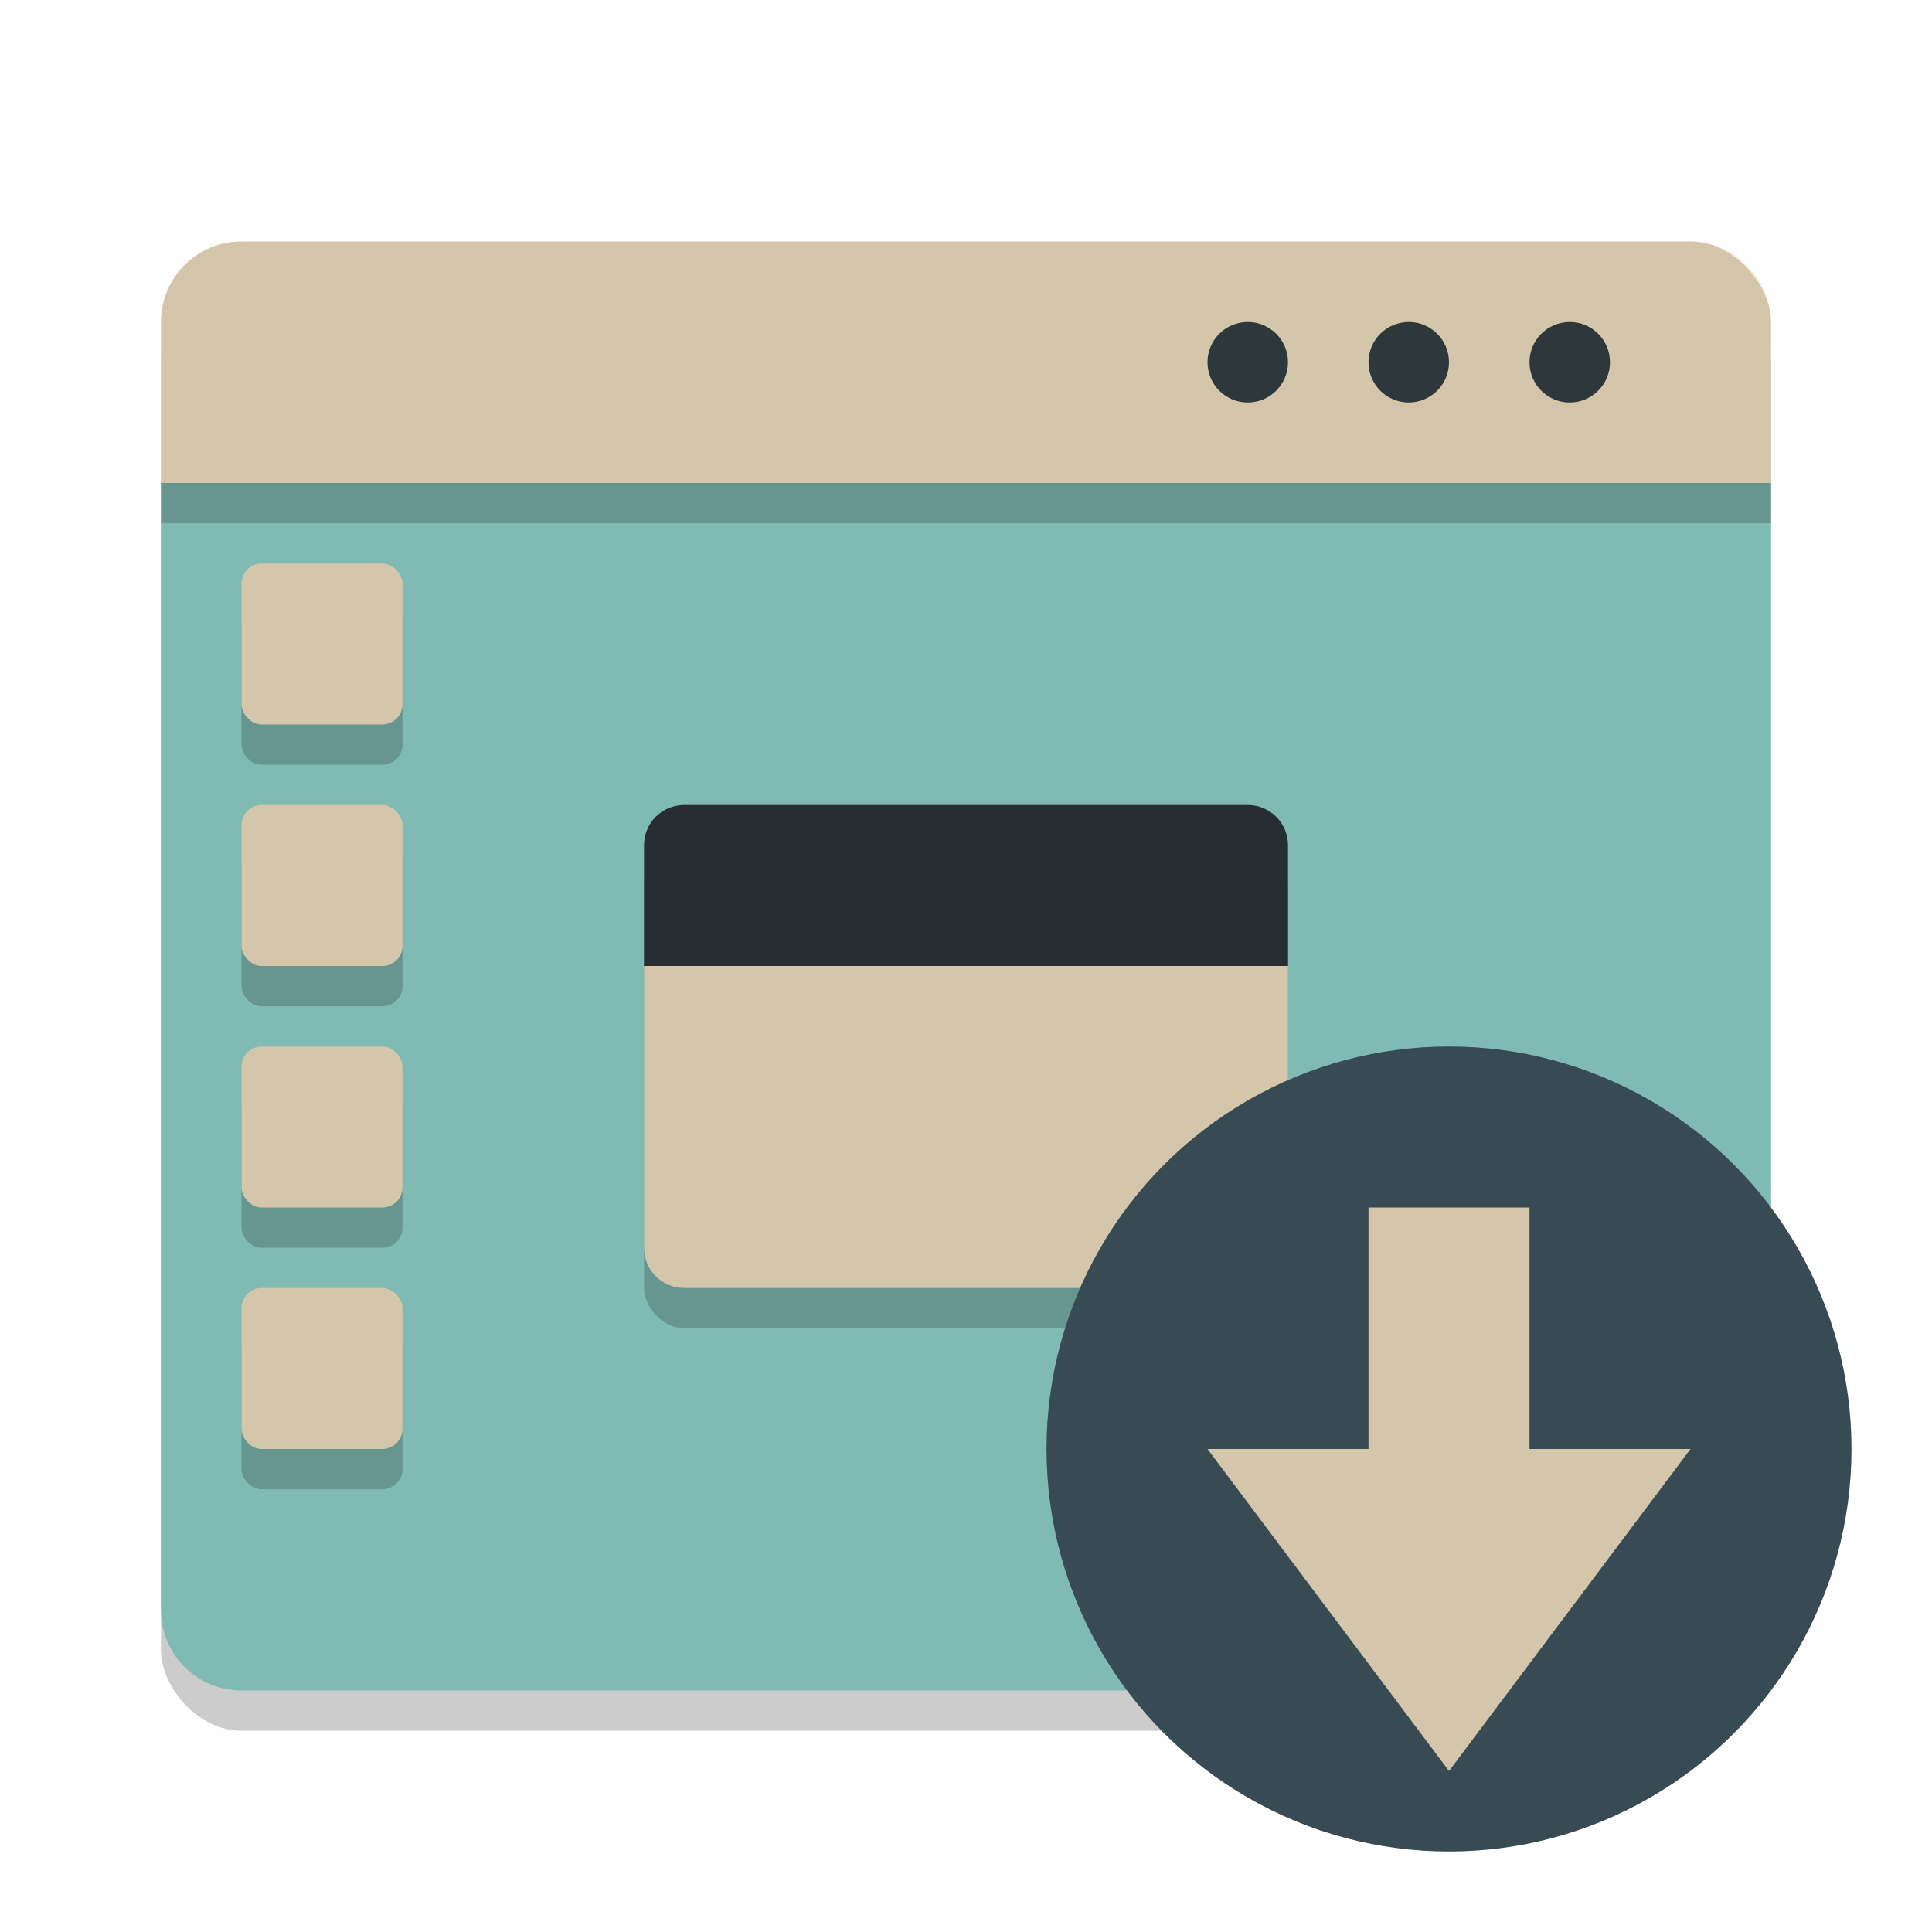 <svg xmlns="http://www.w3.org/2000/svg" width="24" height="24" version="1.1">
 <rect style="opacity:0.2" width="20" height="18" x="2" y="3.5" rx="1" ry="1"/>
 <rect style="fill:#d3c6aa" width="20" height="4" x="2" y="3" rx="1" ry="1"/>
 <path style="fill:#7fbbb3" d="M 2,6 V 20 C 2,20.554 2.446,21 3,21 H 21 C 21.554,21 22,20.554 22,20 V 6 Z"/>
 <path style="opacity:0.2;fill:#d3c6aa" d="M 3,3 C 2.446,3 2,3.446 2,4 V 4.5 C 2,3.946 2.446,3.5 3,3.5 H 21 C 21.554,3.5 22,3.946 22,4.5 V 4 C 22,3.446 21.554,3 21,3 Z"/>
 <rect style="opacity:0.2" width="20" height=".5" x="2" y="6"/>
 <circle style="opacity:0.2;fill:#d3c6aa" cx="17.5" cy="5" r=".5"/>
 <circle style="fill:#2e383c" cx="17.5" cy="4.5" r=".5"/>
 <circle style="opacity:0.2;fill:#d3c6aa" cx="19.5" cy="5" r=".5"/>
 <circle style="fill:#2e383c" cx="19.5" cy="4.5" r=".5"/>
 <circle style="opacity:0.2;fill:#d3c6aa" cx="15.5" cy="5" r=".5"/>
 <circle style="fill:#2e383c" cx="15.5" cy="4.5" r=".5"/>
 <rect opacity=".2" width="8" height="6" x="8" y="10.5" rx=".5" ry=".5"/>
 <path fill="#d3c6aa" d="M 8,12 V 15.5 C 8,15.777 8.223,16 8.5,16 H 15.5 C 15.777,16 16,15.777 16,15.5 V 12 Z"/>
 <path fill="#272e33" d="M 8.5,10 H 15.5 C 15.777,10 16,10.223 16,10.5 V 12 H 8 V 10.5 C 8,10.223 8.223,10 8.5,10 Z"/>
 <g opacity=".2" transform="translate(-1,1.5)">
  <rect width="2" height="2" x="4" y="6" rx=".25" ry=".25"/>
  <rect width="2" height="2" x="4" y="9" rx=".25" ry=".25"/>
  <rect width="2" height="2" x="4" y="12" rx=".25" ry=".25"/>
  <rect width="2" height="2" x="4" y="15" rx=".25" ry=".25"/>
 </g>
 <rect fill="#d3c6aa" width="2" height="2" x="3" y="7" rx=".25" ry=".25"/>
 <rect fill="#d3c6aa" width="2" height="2" x="3" y="10" rx=".25" ry=".25"/>
 <rect fill="#d3c6aa" width="2" height="2" x="3" y="13" rx=".25" ry=".25"/>
 <rect fill="#d3c6aa" width="2" height="2" x="3" y="16" rx=".25" ry=".25"/>
 <circle style="fill:#384b55" cx="18" cy="18" r="5"/>
 <path fill="#d3c6aa" d="M 19,18 H 21 L 18,22 15,18 H 17 V 15 H 19 Z"/>
</svg>
